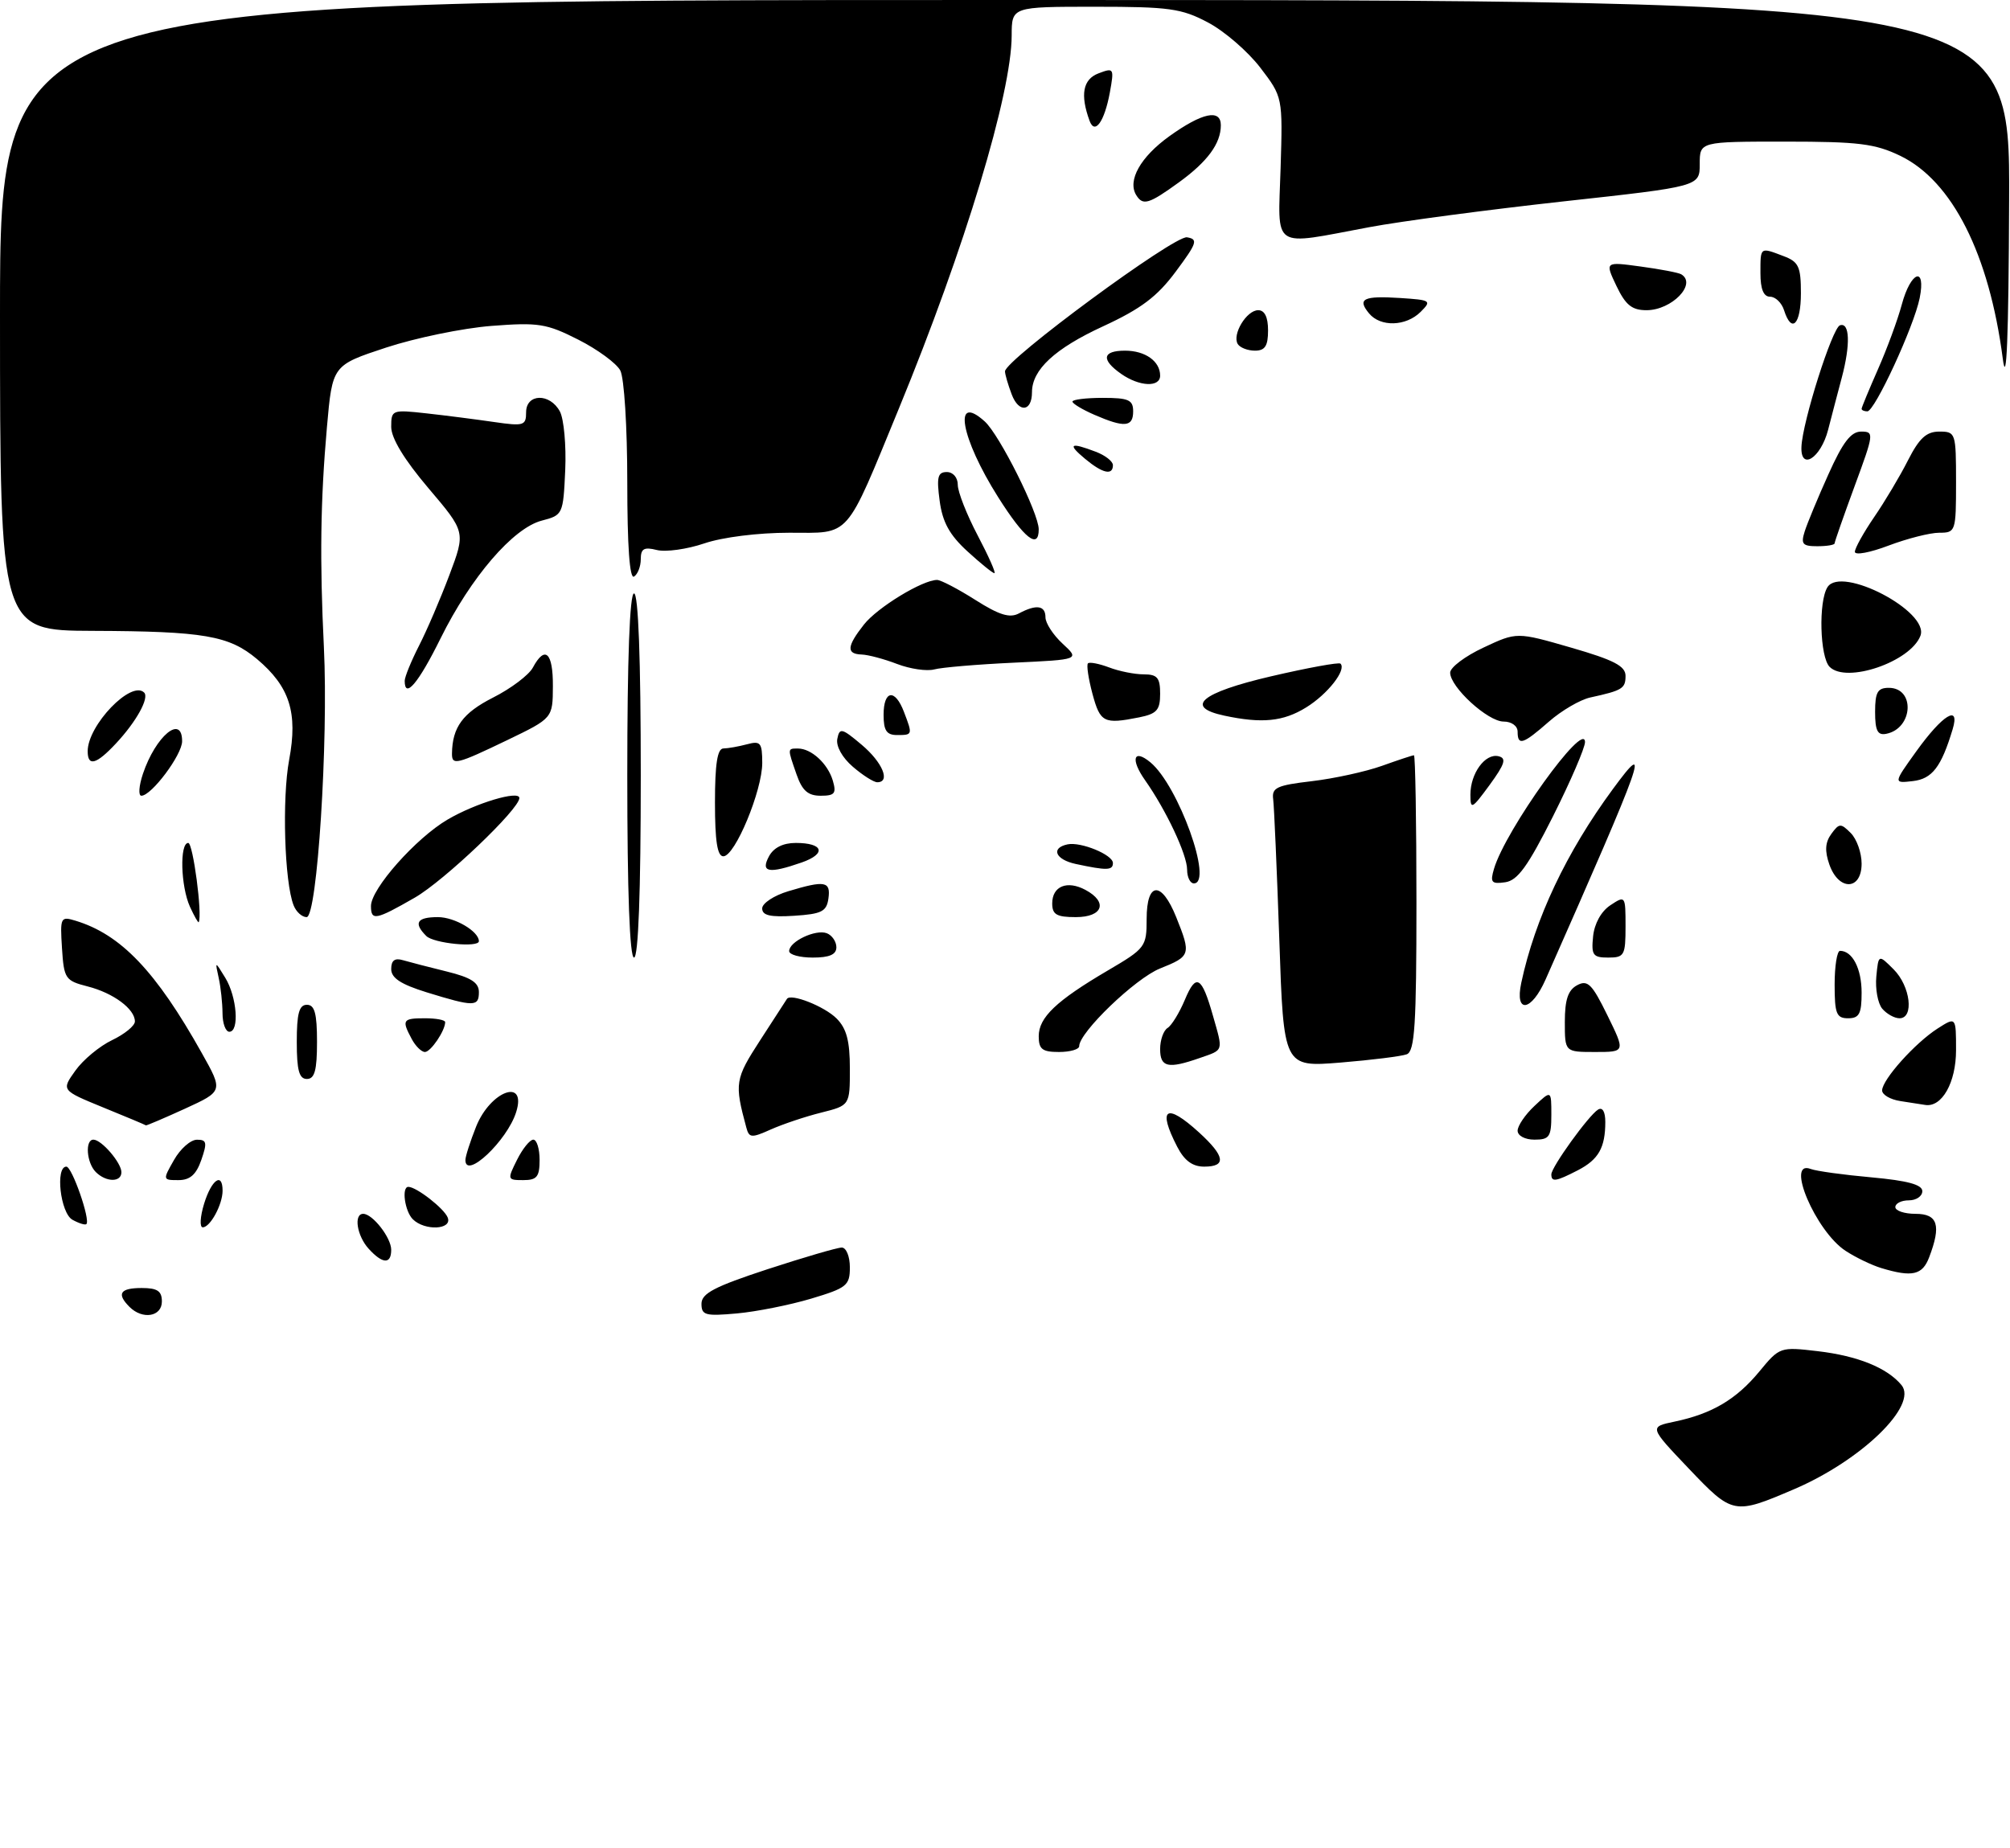<?xml version="1.0" encoding="UTF-8" standalone="no"?>
<!DOCTYPE svg PUBLIC "-//W3C//DTD SVG 1.1//EN" "http://www.w3.org/Graphics/SVG/1.1/DTD/svg11.dtd" >
<svg xmlns="http://www.w3.org/2000/svg" xmlns:xlink="http://www.w3.org/1999/xlink" version="1.1" viewBox="0 0 298 274">
 <g >
 <path fill="currentColor"
d=" M 250.39 217.79 C 244.50 211.60 244.50 211.60 248.28 210.81 C 253.82 209.65 257.43 207.51 260.84 203.38 C 263.84 199.74 263.92 199.71 269.52 200.37 C 275.44 201.07 279.78 202.83 281.91 205.39 C 284.40 208.39 275.97 216.56 266.00 220.83 C 257.08 224.65 256.89 224.62 250.39 217.79 Z  M 19.20 193.80 C 17.25 191.85 17.80 191.00 21.00 191.00 C 23.33 191.00 24.00 191.44 24.00 193.00 C 24.00 195.26 21.13 195.73 19.20 193.80 Z  M 104.00 193.34 C 104.00 191.80 105.94 190.79 113.80 188.21 C 119.19 186.45 124.14 185.00 124.80 185.00 C 125.46 185.00 126.00 186.32 126.00 187.93 C 126.00 190.63 125.55 190.99 120.25 192.58 C 117.09 193.52 112.14 194.51 109.25 194.77 C 104.58 195.19 104.00 195.04 104.00 193.34 Z  M 278.91 188.04 C 277.49 187.61 275.10 186.46 273.61 185.48 C 269.18 182.57 264.64 171.88 268.46 173.35 C 269.27 173.66 273.32 174.22 277.46 174.59 C 282.82 175.08 285.00 175.67 285.00 176.64 C 285.00 177.39 284.10 178.00 283.00 178.00 C 281.90 178.00 281.00 178.45 281.00 179.00 C 281.00 179.55 282.35 180.00 284.00 180.00 C 287.30 180.00 287.83 181.69 286.02 186.43 C 285.02 189.09 283.50 189.43 278.91 188.04 Z  M 54.65 185.17 C 52.91 183.25 52.41 180.00 53.85 180.00 C 55.24 180.00 58.00 183.54 58.00 185.33 C 58.00 187.51 56.72 187.45 54.65 185.17 Z  M 10.74 180.88 C 8.95 179.88 8.17 173.00 9.84 173.00 C 10.68 173.00 13.43 180.90 12.81 181.52 C 12.63 181.70 11.70 181.41 10.74 180.88 Z  M 30.26 178.50 C 31.36 174.92 33.00 173.76 33.00 176.57 C 33.00 178.62 31.17 182.00 30.06 182.00 C 29.58 182.00 29.67 180.43 30.26 178.50 Z  M 61.20 180.80 C 60.01 179.61 59.51 176.00 60.54 176.00 C 61.74 176.00 65.87 179.22 66.38 180.56 C 67.08 182.36 62.96 182.56 61.20 180.80 Z  M 14.20 173.80 C 12.83 172.43 12.58 169.00 13.85 169.00 C 15.05 169.00 18.00 172.43 18.00 173.83 C 18.00 175.35 15.73 175.33 14.20 173.80 Z  M 25.80 172.01 C 26.73 170.36 28.26 169.01 29.20 169.01 C 30.65 169.00 30.74 169.43 29.85 172.00 C 29.09 174.19 28.17 175.00 26.45 175.00 C 24.12 175.00 24.11 174.97 25.80 172.01 Z  M 76.65 172.00 C 77.47 170.35 78.56 169.00 79.07 169.00 C 79.58 169.00 80.00 170.35 80.00 172.00 C 80.00 174.51 79.60 175.00 77.58 175.00 C 75.22 175.00 75.19 174.92 76.65 172.00 Z  M 230.00 174.15 C 230.00 173.07 235.52 165.41 236.93 164.54 C 237.58 164.14 238.00 164.86 238.00 166.36 C 238.00 170.19 237.00 171.95 233.93 173.54 C 230.67 175.22 230.00 175.33 230.00 174.15 Z  M 69.00 172.02 C 69.00 171.48 69.72 169.25 70.59 167.06 C 72.72 161.74 78.15 159.79 76.52 164.93 C 75.18 169.17 69.00 174.99 69.00 172.02 Z  M 174.53 170.05 C 171.57 164.32 172.88 163.47 177.78 167.94 C 181.64 171.47 181.86 173.00 178.53 173.00 C 176.80 173.00 175.59 172.11 174.53 170.05 Z  M 110.65 167.21 C 108.87 160.63 108.97 160.02 112.70 154.26 C 114.75 151.09 116.54 148.33 116.67 148.13 C 117.23 147.26 122.22 149.22 124.03 151.03 C 125.51 152.51 126.00 154.36 126.00 158.46 C 126.00 163.92 126.00 163.92 121.75 164.99 C 119.41 165.57 116.06 166.70 114.30 167.48 C 111.41 168.78 111.06 168.75 110.65 167.21 Z  M 225.00 167.67 C 225.00 166.95 226.12 165.29 227.50 164.00 C 230.00 161.65 230.00 161.65 230.00 165.33 C 230.00 168.58 229.71 169.00 227.50 169.00 C 226.09 169.00 225.00 168.42 225.00 167.67 Z  M 15.29 164.22 C 9.09 161.68 9.09 161.68 11.17 158.77 C 12.31 157.16 14.76 155.13 16.62 154.24 C 18.48 153.35 20.00 152.11 20.00 151.47 C 20.00 149.62 16.80 147.25 13.00 146.28 C 9.68 145.43 9.48 145.14 9.19 140.61 C 8.90 136.03 8.98 135.86 11.19 136.53 C 17.92 138.57 23.12 144.02 29.92 156.16 C 33.09 161.81 33.09 161.81 27.42 164.41 C 24.31 165.83 21.70 166.94 21.63 166.88 C 21.56 166.81 18.71 165.61 15.29 164.22 Z  M 281.75 163.28 C 280.24 163.05 279.02 162.33 279.04 161.68 C 279.10 160.05 283.92 154.67 287.25 152.53 C 290.00 150.77 290.00 150.77 290.00 155.73 C 290.00 160.54 287.90 164.25 285.42 163.85 C 284.91 163.77 283.26 163.51 281.75 163.28 Z  M 44.00 154.50 C 44.00 150.28 44.35 149.00 45.50 149.00 C 46.65 149.00 47.00 150.28 47.00 154.50 C 47.00 158.72 46.65 160.00 45.50 160.00 C 44.35 160.00 44.00 158.72 44.00 154.50 Z  M 172.00 155.56 C 172.00 154.22 172.50 152.81 173.10 152.44 C 173.71 152.06 174.86 150.18 175.67 148.25 C 177.33 144.27 178.16 144.74 179.83 150.62 C 181.36 155.99 181.47 155.64 177.85 156.90 C 173.16 158.54 172.00 158.27 172.00 155.56 Z  M 189.67 139.37 C 189.31 128.99 188.90 119.61 188.76 118.52 C 188.53 116.80 189.29 116.45 194.50 115.84 C 197.80 115.45 202.47 114.43 204.88 113.57 C 207.28 112.71 209.42 112.00 209.63 112.00 C 209.83 112.00 210.00 121.85 210.00 133.89 C 210.00 151.96 209.75 155.88 208.57 156.34 C 207.78 156.64 203.35 157.19 198.73 157.57 C 190.31 158.25 190.31 158.25 189.67 139.37 Z  M 61.04 154.07 C 59.53 151.25 59.69 151.00 63.00 151.00 C 64.65 151.00 66.00 151.25 66.00 151.57 C 66.00 152.84 63.86 156.00 63.00 156.00 C 62.49 156.00 61.60 155.13 61.04 154.07 Z  M 154.00 153.67 C 154.00 150.88 156.59 148.41 164.25 143.91 C 169.82 140.64 170.00 140.40 170.00 136.27 C 170.00 130.70 172.21 130.58 174.39 136.02 C 176.61 141.56 176.53 141.80 171.98 143.62 C 168.32 145.09 160.00 153.09 160.00 155.14 C 160.00 155.61 158.65 156.00 157.00 156.00 C 154.53 156.00 154.00 155.59 154.00 153.67 Z  M 232.00 151.54 C 232.00 148.24 232.48 146.82 233.82 146.10 C 235.38 145.26 236.03 145.90 238.31 150.56 C 240.98 156.00 240.98 156.00 236.49 156.00 C 232.00 156.00 232.00 156.00 232.00 151.54 Z  M 32.99 150.25 C 32.98 148.74 32.73 146.38 32.42 145.00 C 31.87 142.50 31.87 142.50 33.40 145.00 C 35.13 147.83 35.52 153.00 34.00 153.00 C 33.45 153.00 32.99 151.76 32.99 150.25 Z  M 272.00 146.00 C 272.00 143.25 272.36 141.00 272.80 141.00 C 274.64 141.00 276.00 143.64 276.00 147.20 C 276.00 150.33 275.65 151.00 274.00 151.00 C 272.27 151.00 272.00 150.33 272.00 146.00 Z  M 279.05 149.57 C 278.40 148.78 278.01 146.64 278.18 144.82 C 278.50 141.50 278.50 141.50 280.75 143.75 C 283.24 146.24 283.81 151.00 281.62 151.00 C 280.86 151.00 279.71 150.35 279.05 149.57 Z  M 63.25 147.15 C 59.42 145.96 58.00 145.03 58.00 143.70 C 58.00 142.42 58.53 142.02 59.75 142.39 C 60.71 142.67 63.64 143.43 66.25 144.07 C 69.82 144.95 71.00 145.70 71.00 147.12 C 71.00 149.31 70.28 149.32 63.25 147.15 Z  M 225.54 145.75 C 227.58 136.21 232.23 126.38 239.13 117.00 C 244.81 109.28 243.91 111.84 229.15 145.24 C 227.04 150.03 224.55 150.38 225.54 145.75 Z  M 93.00 115.00 C 93.00 97.67 93.36 88.00 94.00 88.00 C 94.64 88.00 95.00 97.67 95.00 115.00 C 95.00 132.33 94.64 142.00 94.00 142.00 C 93.36 142.00 93.00 132.33 93.00 115.00 Z  M 117.00 141.04 C 117.00 139.62 120.93 137.76 122.58 138.39 C 123.36 138.69 124.00 139.63 124.00 140.47 C 124.00 141.55 122.98 142.00 120.50 142.00 C 118.58 142.00 117.00 141.57 117.00 141.04 Z  M 236.19 138.86 C 236.38 136.96 237.39 135.14 238.75 134.24 C 240.97 132.77 241.00 132.81 241.00 137.38 C 241.00 141.67 240.82 142.00 238.44 142.00 C 236.16 142.00 235.91 141.64 236.19 138.86 Z  M 63.20 138.80 C 61.27 136.87 61.80 136.00 64.93 136.00 C 67.41 136.00 71.00 138.11 71.00 139.57 C 71.00 140.56 64.30 139.90 63.20 138.80 Z  M 28.16 134.46 C 26.79 131.43 26.61 125.00 27.91 125.00 C 28.62 125.00 30.03 135.69 29.46 136.75 C 29.39 136.89 28.80 135.86 28.16 134.46 Z  M 43.53 134.25 C 42.17 130.81 41.80 118.40 42.87 112.67 C 44.18 105.68 42.95 101.82 38.11 97.74 C 33.95 94.25 30.24 93.61 13.75 93.55 C 0.01 93.50 0.01 93.50 0.00 46.75 C 0.00 0.00 0.00 0.00 149.00 0.00 C 298.00 0.00 298.00 0.00 297.87 29.75 C 297.79 50.19 297.49 57.53 296.93 53.19 C 294.91 37.69 289.44 26.85 281.76 23.12 C 277.99 21.30 275.57 21.00 264.68 21.00 C 252.00 21.00 252.00 21.00 252.00 24.32 C 252.00 27.65 252.00 27.65 231.75 29.87 C 220.61 31.10 207.68 32.81 203.00 33.69 C 188.32 36.43 189.48 37.21 189.86 24.95 C 190.18 14.39 190.18 14.39 186.84 10.02 C 185.00 7.62 181.52 4.61 179.09 3.33 C 175.17 1.25 173.33 1.00 162.34 1.00 C 150.00 1.00 150.00 1.00 149.99 5.25 C 149.98 13.85 143.03 36.84 133.30 60.50 C 125.21 80.17 126.23 79.00 117.01 79.00 C 112.41 79.00 107.12 79.66 104.42 80.58 C 101.86 81.45 98.69 81.89 97.38 81.56 C 95.48 81.08 95.00 81.36 95.00 82.92 C 95.00 84.00 94.55 85.16 94.00 85.50 C 93.35 85.90 93.00 80.99 93.00 71.49 C 93.00 63.32 92.54 56.01 91.96 54.93 C 91.39 53.87 88.59 51.81 85.74 50.37 C 81.03 47.98 79.83 47.79 72.85 48.33 C 68.62 48.66 61.59 50.11 57.22 51.55 C 49.28 54.17 49.28 54.17 48.47 63.34 C 47.51 74.20 47.39 83.07 48.02 96.00 C 48.70 109.88 47.03 136.00 45.46 136.00 C 44.77 136.00 43.90 135.21 43.53 134.25 Z  M 55.00 134.35 C 55.00 131.80 61.66 124.28 66.38 121.52 C 70.53 119.09 77.00 117.15 77.00 118.34 C 77.00 119.99 65.86 130.60 61.50 133.11 C 55.69 136.45 55.00 136.58 55.00 134.35 Z  M 113.00 134.71 C 113.00 133.95 114.74 132.80 116.87 132.16 C 122.32 130.52 123.18 130.68 122.82 133.25 C 122.55 135.17 121.80 135.54 117.75 135.80 C 114.21 136.03 113.00 135.76 113.00 134.71 Z  M 156.00 133.97 C 156.00 131.41 158.21 130.51 160.92 131.96 C 164.30 133.77 163.52 136.00 159.50 136.00 C 156.65 136.00 156.00 135.62 156.00 133.97 Z  M 176.00 128.96 C 176.00 126.74 172.90 120.15 169.76 115.69 C 167.57 112.58 168.05 110.97 170.56 113.05 C 174.71 116.49 179.92 131.00 177.00 131.00 C 176.45 131.00 176.00 130.08 176.00 128.96 Z  M 221.50 128.83 C 223.20 123.07 234.95 106.70 234.99 110.04 C 234.99 110.89 232.86 115.84 230.25 121.04 C 226.51 128.48 225.00 130.57 223.16 130.83 C 221.12 131.12 220.90 130.86 221.50 128.83 Z  M 271.22 128.20 C 270.51 126.18 270.60 124.91 271.51 123.66 C 272.68 122.06 272.91 122.05 274.39 123.53 C 275.28 124.42 276.00 126.46 276.00 128.07 C 276.00 132.06 272.60 132.15 271.22 128.20 Z  M 114.00 127.00 C 114.69 125.70 116.09 125.00 117.98 125.00 C 122.09 125.00 122.57 126.60 118.85 127.90 C 113.97 129.60 112.73 129.37 114.00 127.00 Z  M 159.50 128.12 C 156.46 127.47 155.74 125.74 158.28 125.21 C 160.24 124.80 165.00 126.75 165.00 127.98 C 165.00 129.08 164.11 129.11 159.50 128.12 Z  M 106.00 119.00 C 106.00 113.27 106.36 111.00 107.25 110.99 C 107.94 110.98 109.51 110.70 110.75 110.37 C 112.76 109.83 113.00 110.13 113.01 113.13 C 113.01 117.24 108.98 126.96 107.25 126.98 C 106.35 127.00 106.00 124.74 106.00 119.00 Z  M 218.00 117.84 C 218.00 114.68 220.19 111.68 222.16 112.14 C 223.39 112.43 223.12 113.28 220.85 116.40 C 218.21 120.00 218.00 120.11 218.00 117.84 Z  M 21.19 114.75 C 23.08 109.13 27.00 105.87 27.00 109.92 C 27.00 111.93 22.46 118.00 20.96 118.00 C 20.49 118.00 20.59 116.54 21.19 114.75 Z  M 118.10 114.85 C 116.73 110.93 116.73 111.00 118.31 111.00 C 120.29 111.00 122.72 113.23 123.47 115.75 C 124.03 117.66 123.76 118.00 121.67 118.00 C 119.79 118.00 118.93 117.24 118.10 114.85 Z  M 126.44 113.70 C 124.87 112.35 123.92 110.65 124.14 109.56 C 124.47 107.88 124.81 107.96 127.75 110.44 C 130.85 113.05 132.07 116.00 130.06 116.00 C 129.54 116.00 127.91 114.97 126.44 113.70 Z  M 284.11 111.41 C 288.02 105.97 290.63 104.38 289.50 108.13 C 287.81 113.75 286.46 115.50 283.59 115.83 C 280.70 116.16 280.70 116.16 284.11 111.41 Z  M 13.00 111.40 C 13.00 107.54 19.47 100.81 21.37 102.70 C 22.16 103.49 20.22 107.01 17.19 110.25 C 14.28 113.37 13.00 113.72 13.00 111.40 Z  M 67.01 111.75 C 67.06 107.84 68.61 105.73 73.09 103.45 C 75.75 102.11 78.41 100.10 79.00 99.00 C 80.80 95.64 82.00 96.75 81.97 101.75 C 81.95 106.50 81.95 106.50 75.21 109.75 C 67.69 113.37 66.99 113.54 67.01 111.75 Z  M 225.00 108.50 C 225.00 107.65 224.10 107.00 222.92 107.00 C 220.58 107.00 215.00 101.89 215.00 99.75 C 215.00 98.97 217.22 97.30 219.94 96.03 C 224.88 93.71 224.88 93.71 232.94 96.04 C 239.27 97.87 241.00 98.77 241.00 100.22 C 241.00 102.10 240.54 102.39 235.77 103.43 C 234.27 103.76 231.51 105.37 229.64 107.01 C 225.79 110.39 225.00 110.64 225.00 108.50 Z  M 131.00 106.00 C 131.00 102.33 132.70 102.08 134.02 105.57 C 135.32 108.97 135.31 109.00 133.00 109.00 C 131.44 109.00 131.00 108.33 131.00 106.00 Z  M 278.00 105.57 C 278.00 102.65 278.37 102.00 280.03 102.00 C 283.98 102.00 283.64 108.04 279.64 108.82 C 278.37 109.07 278.00 108.35 278.00 105.57 Z  M 161.97 102.90 C 161.37 100.64 161.06 98.61 161.30 98.37 C 161.53 98.14 162.94 98.41 164.43 98.97 C 165.91 99.54 168.23 100.00 169.57 100.00 C 171.58 100.00 172.00 100.50 172.00 102.88 C 172.00 105.30 171.51 105.85 168.88 106.38 C 163.65 107.42 163.12 107.15 161.97 102.90 Z  M 181.50 106.12 C 175.53 104.84 178.05 102.72 188.41 100.30 C 193.86 99.03 198.51 98.18 198.74 98.41 C 199.66 99.33 196.84 102.94 193.64 104.91 C 190.26 107.00 187.10 107.32 181.50 106.12 Z  M 60.00 100.96 C 60.00 100.39 60.95 98.06 62.11 95.78 C 63.28 93.50 65.31 88.77 66.63 85.26 C 69.03 78.88 69.03 78.88 63.51 72.38 C 59.93 68.16 58.00 64.98 58.00 63.30 C 58.00 60.78 58.12 60.73 63.25 61.30 C 66.14 61.62 70.64 62.20 73.25 62.58 C 77.65 63.22 78.00 63.11 78.00 61.14 C 78.00 58.34 81.53 58.26 83.01 61.02 C 83.60 62.13 83.96 66.04 83.80 69.71 C 83.50 76.27 83.45 76.39 80.33 77.20 C 76.07 78.30 69.80 85.60 65.31 94.68 C 62.03 101.32 60.00 103.72 60.00 100.96 Z  M 133.00 98.46 C 131.07 97.72 128.71 97.09 127.75 97.06 C 125.45 96.98 125.54 95.85 128.09 92.61 C 130.08 90.08 136.77 86.00 138.93 86.00 C 139.48 86.00 142.03 87.33 144.60 88.96 C 148.14 91.21 149.71 91.69 151.07 90.96 C 153.66 89.58 155.00 89.78 155.00 91.55 C 155.00 92.40 156.14 94.16 157.54 95.45 C 160.09 97.81 160.09 97.81 150.29 98.27 C 144.91 98.52 139.60 98.97 138.50 99.27 C 137.40 99.56 134.93 99.20 133.00 98.46 Z  M 271.25 98.88 C 269.81 97.41 269.59 89.19 270.94 87.07 C 272.99 83.83 286.10 90.69 284.72 94.28 C 283.24 98.15 273.72 101.40 271.25 98.88 Z  M 143.42 81.75 C 140.77 79.32 139.73 77.43 139.31 74.25 C 138.84 70.75 139.03 70.00 140.37 70.00 C 141.30 70.00 142.00 70.81 142.00 71.90 C 142.00 72.94 143.33 76.32 144.95 79.40 C 146.57 82.48 147.69 85.00 147.43 85.00 C 147.18 85.00 145.37 83.54 143.42 81.75 Z  M 275.00 81.83 C 275.00 81.30 276.29 78.98 277.86 76.68 C 279.44 74.38 281.70 70.59 282.88 68.25 C 284.55 64.97 285.61 64.00 287.52 64.00 C 289.94 64.00 290.00 64.18 290.00 71.50 C 290.00 78.82 289.94 79.00 287.51 79.00 C 286.14 79.00 282.77 79.86 280.01 80.90 C 277.25 81.95 275.00 82.37 275.00 81.83 Z  M 267.56 78.81 C 267.94 77.60 269.53 73.77 271.09 70.31 C 273.21 65.58 274.42 64.00 275.93 64.00 C 277.88 64.00 277.84 64.29 274.97 72.07 C 273.34 76.51 272.00 80.33 272.00 80.57 C 272.00 80.81 270.84 81.00 269.43 81.00 C 267.24 81.00 266.97 80.68 267.56 78.81 Z  M 148.00 73.75 C 142.43 64.94 141.22 58.18 146.00 62.50 C 148.19 64.48 154.00 76.10 154.00 78.50 C 154.00 81.54 151.85 79.84 148.00 73.75 Z  M 160.86 68.03 C 158.22 65.83 158.65 65.54 162.43 66.98 C 163.85 67.51 165.00 68.41 165.00 68.98 C 165.00 70.55 163.46 70.20 160.86 68.03 Z  M 267.08 66.25 C 267.24 62.52 271.65 48.62 272.79 48.24 C 274.25 47.75 274.36 51.10 273.06 56.00 C 272.55 57.92 271.63 61.41 271.03 63.75 C 269.94 67.95 266.92 69.86 267.08 66.25 Z  M 162.25 61.51 C 160.46 60.73 159.00 59.85 159.00 59.55 C 159.00 59.25 161.03 59.00 163.50 59.00 C 167.33 59.00 168.00 59.30 168.00 61.00 C 168.00 63.34 166.72 63.45 162.25 61.51 Z  M 150.00 58.50 C 149.45 57.05 149.00 55.51 149.00 55.07 C 149.00 53.38 174.11 34.88 175.98 35.19 C 177.66 35.47 177.48 36.02 174.32 40.27 C 171.57 43.98 169.17 45.79 163.54 48.39 C 156.38 51.69 153.00 54.83 153.00 58.16 C 153.00 61.06 151.05 61.27 150.00 58.50 Z  M 276.00 60.62 C 276.00 60.42 277.09 57.79 278.42 54.77 C 279.75 51.76 281.35 47.43 281.96 45.15 C 283.29 40.21 285.57 39.39 284.61 44.20 C 283.77 48.39 277.95 61.00 276.85 61.00 C 276.38 61.00 276.00 60.83 276.00 60.62 Z  M 166.22 55.44 C 163.21 53.33 163.43 52.00 166.80 52.00 C 169.79 52.00 172.00 53.57 172.00 55.70 C 172.00 57.47 168.93 57.34 166.22 55.44 Z  M 183.51 51.02 C 182.64 49.61 184.81 46.00 186.54 46.00 C 187.50 46.00 188.00 47.03 188.00 49.00 C 188.00 51.30 187.55 52.00 186.06 52.00 C 184.99 52.00 183.85 51.56 183.51 51.02 Z  M 202.98 46.48 C 201.18 44.31 202.12 43.84 207.58 44.19 C 212.15 44.49 212.29 44.58 210.62 46.25 C 208.45 48.41 204.67 48.52 202.98 46.48 Z  M 264.50 46.00 C 264.15 44.90 263.22 44.00 262.43 44.00 C 261.46 44.00 261.00 42.87 261.00 40.50 C 261.00 36.58 260.92 36.64 264.43 37.98 C 266.67 38.82 267.00 39.54 267.00 43.48 C 267.00 48.14 265.62 49.53 264.50 46.00 Z  M 239.65 42.40 C 237.94 38.80 237.94 38.80 243.22 39.52 C 246.12 39.91 248.84 40.43 249.25 40.67 C 251.64 42.09 247.87 46.00 244.11 46.00 C 241.95 46.00 241.01 45.24 239.65 42.40 Z  M 168.46 28.94 C 167.12 26.77 169.08 23.28 173.38 20.19 C 178.23 16.71 181.00 16.12 181.00 18.57 C 181.00 21.28 179.03 23.96 174.80 27.03 C 170.33 30.27 169.45 30.54 168.46 28.94 Z  M 161.54 17.92 C 160.12 14.04 160.55 11.76 162.86 10.88 C 165.15 10.01 165.20 10.10 164.54 13.74 C 163.74 18.05 162.32 20.04 161.54 17.92 Z "/>
</g>
</svg>